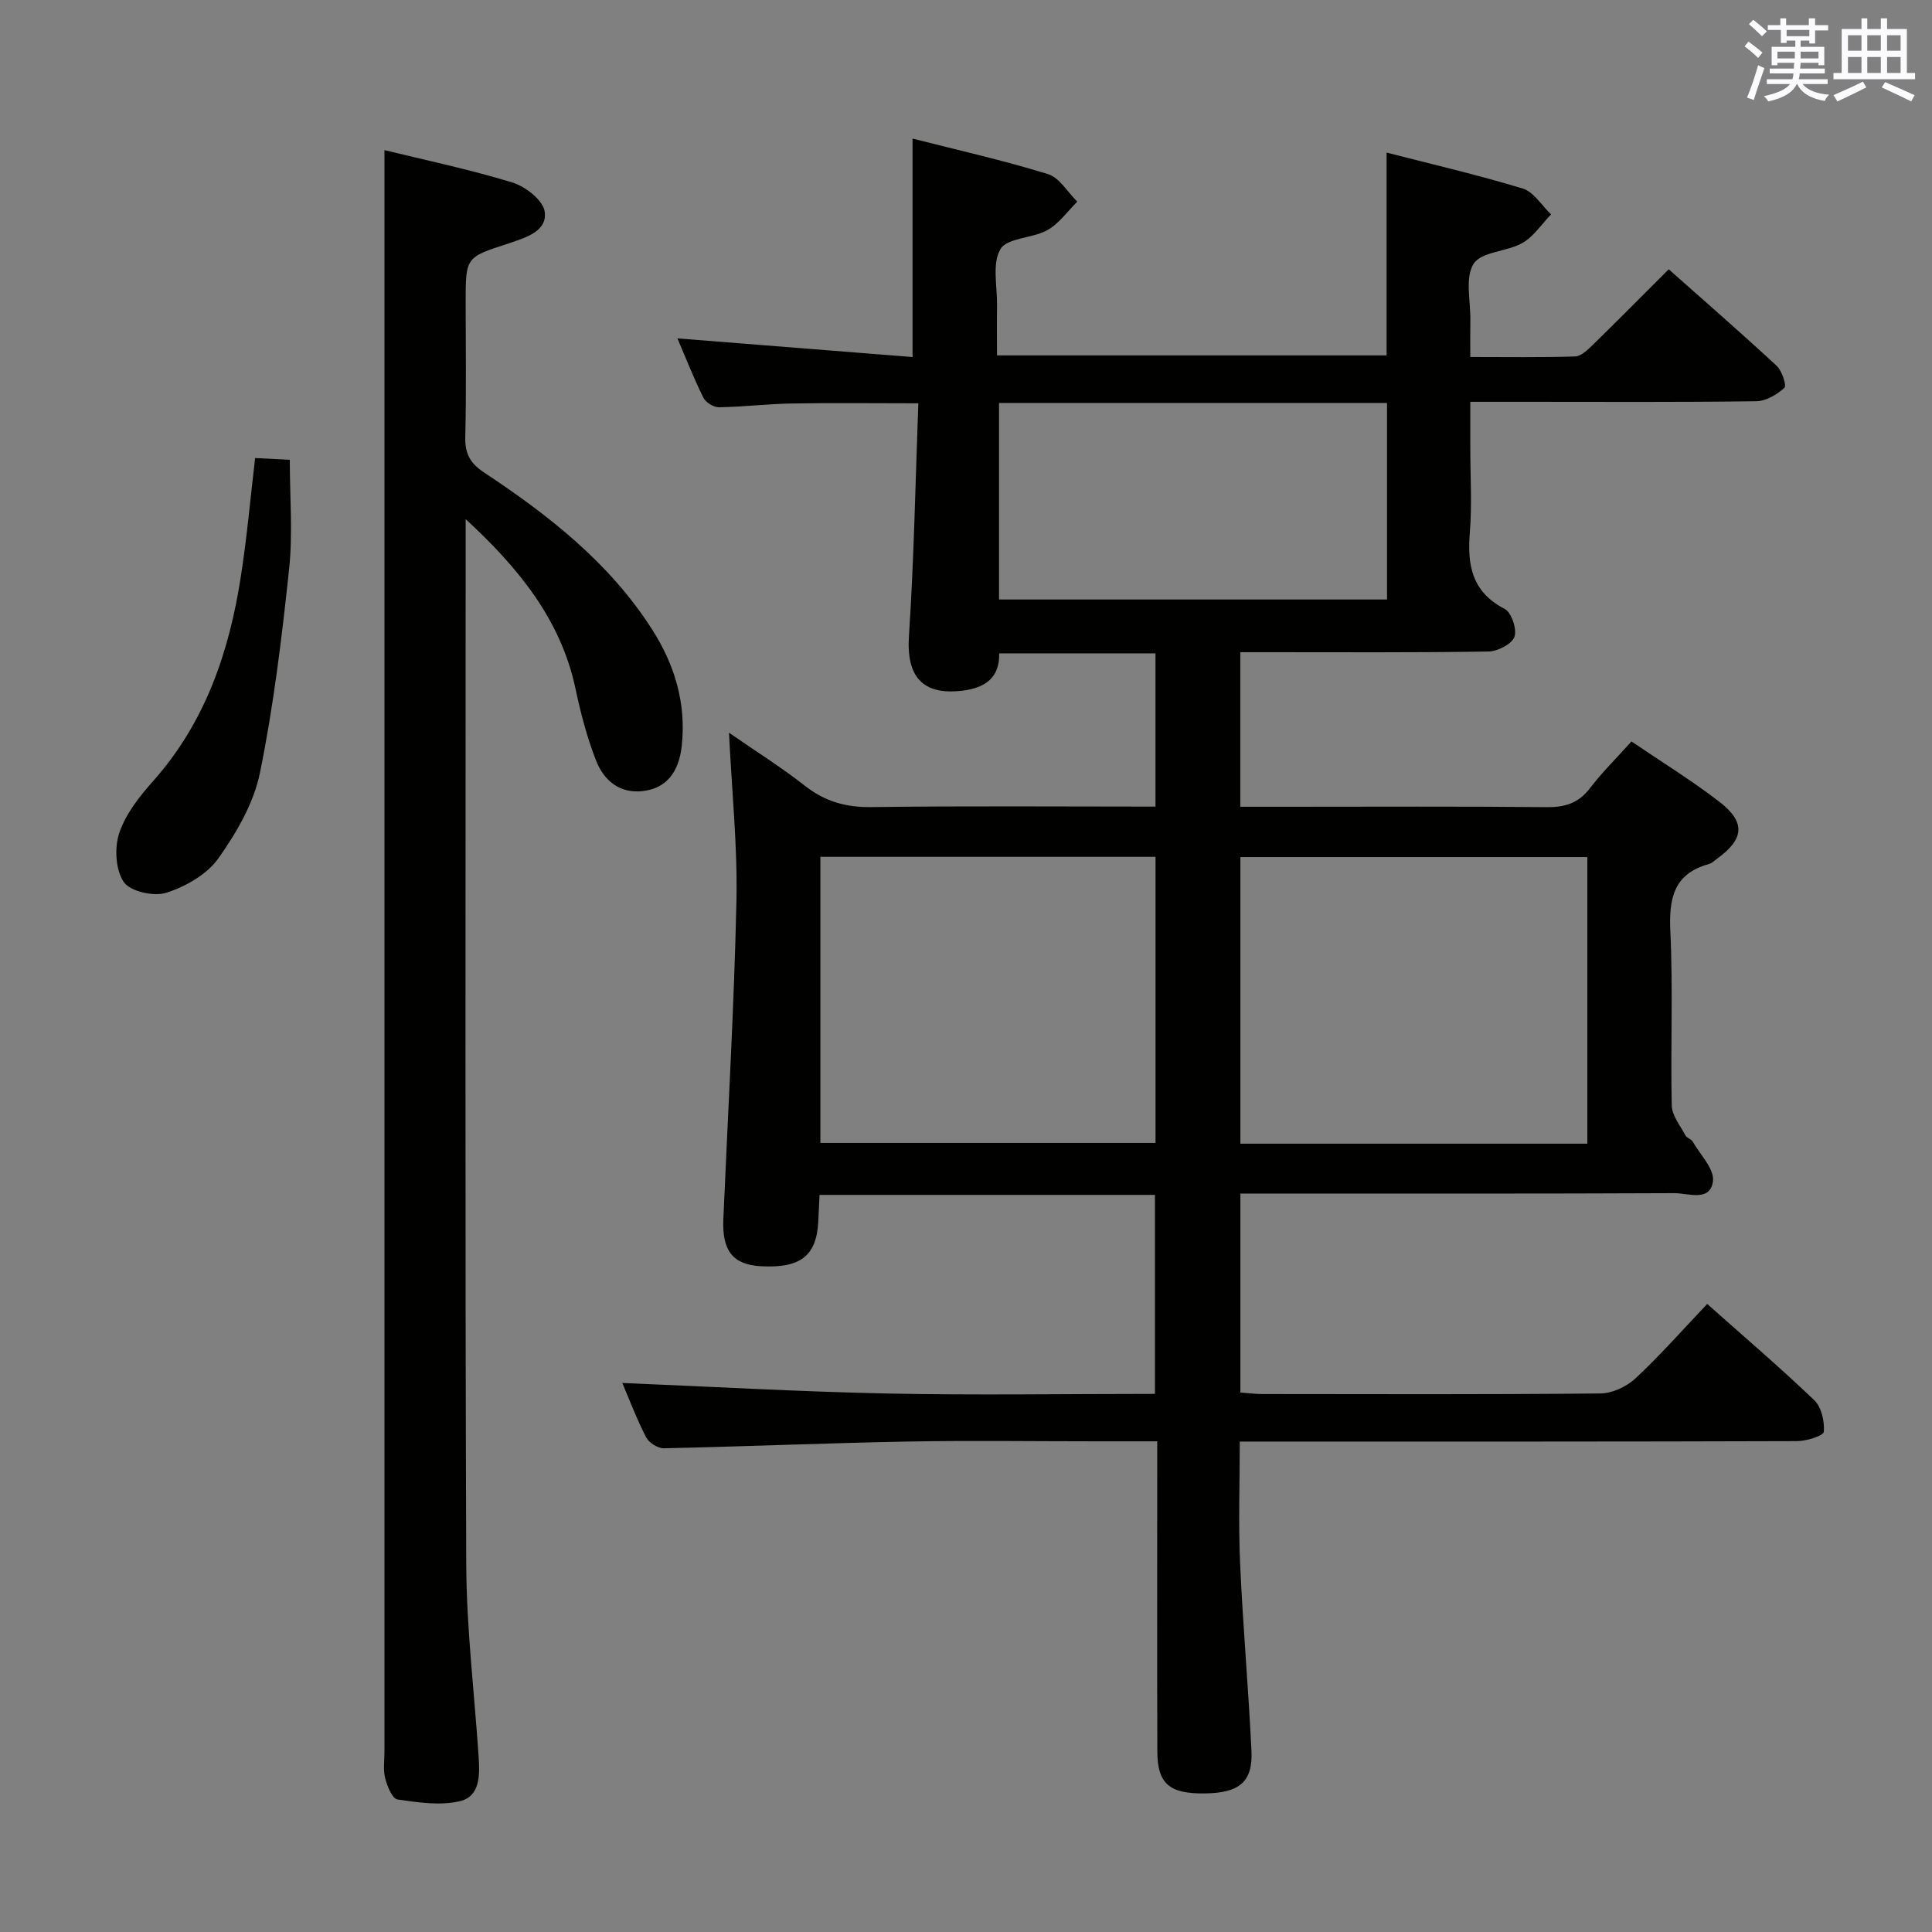 <svg enable-background="new 0 0 400 400" viewBox="0 0 400 400" xmlns="http://www.w3.org/2000/svg"><rect x="0" y="0" width="400" height="400" fill="#808080" stroke="none"/><g fill="#010100"><path d="m239.59 298.41c-4.83 0-8.81 0-12.78 0-13 0-26-.19-38.99.05-16.79.31-33.58 1.03-50.37 1.39-1.24.03-3.09-1.14-3.67-2.26-1.97-3.81-3.49-7.86-4.94-11.26 18.28.75 36.54 1.8 54.83 2.18 18.31.38 36.64.08 55.45.08 0-13.82 0-27.35 0-41.2-22.95 0-45.86 0-69.44 0-.09 1.81-.17 3.72-.27 5.63-.39 7.02-3.72 9.59-11.86 9.14-5.78-.32-8.07-3.14-7.79-9.74.94-21.93 2.23-43.85 2.71-65.79.25-11.27-.94-22.56-1.54-34.93 5.66 3.92 10.89 7.19 15.72 10.99 4.14 3.25 8.47 4.48 13.75 4.41 19.48-.26 38.97-.1 58.83-.1 0-10.68 0-21.07 0-31.73-10.76 0-21.36 0-32.36 0 .11 4.98-2.79 7.13-7.57 7.72-8.33 1.02-11.67-2.91-11.11-11.35 1.05-15.89 1.33-31.83 1.94-48.14-9.48 0-17.9-.11-26.32.04-4.98.09-9.96.7-14.94.78-1.1.02-2.74-.98-3.23-1.96-1.92-3.84-3.48-7.86-5.39-12.3 16.58 1.32 32.66 2.59 48.68 3.86 0-15.17 0-29.89 0-45.23 9.23 2.35 18.74 4.49 28.03 7.35 2.39.73 4.07 3.75 6.08 5.71-2.04 2.01-3.78 4.54-6.18 5.89-3.1 1.73-8.33 1.57-9.73 3.94-1.77 3-.64 7.73-.7 11.72-.05 3.31-.01 6.61-.01 10.28h80.66c0-13.83 0-27.55 0-41.99 9.43 2.43 18.92 4.62 28.2 7.45 2.28.7 3.92 3.51 5.85 5.35-1.95 2.01-3.59 4.58-5.92 5.91-3.23 1.84-8.5 1.78-10.11 4.31-1.83 2.89-.61 7.72-.68 11.7-.04 2.3-.01 4.61-.01 7.6 7.53 0 14.62.11 21.7-.11 1.23-.04 2.57-1.34 3.59-2.33 5.23-5.11 10.38-10.31 15.79-15.72 7.55 6.7 15.07 13.24 22.37 20.01 1.1 1.02 2.07 4.09 1.58 4.54-1.54 1.39-3.79 2.74-5.79 2.77-15.83.22-31.66.12-47.49.12-3.65 0-7.3 0-11.75 0v9.64c0 5.83.37 11.7-.1 17.49-.55 6.79.48 12.27 7.23 15.76 1.4.73 2.58 4.25 2 5.79-.57 1.51-3.49 2.99-5.4 3.02-15.16.24-30.33.14-45.49.14-1.82 0-3.65 0-5.85 0v32h9.46c18 0 36-.1 53.99.08 3.8.04 6.59-.84 8.94-3.93 2.51-3.29 5.49-6.22 8.59-9.67 6.15 4.18 12.37 8.01 18.14 12.44 5.55 4.26 5.22 7.76-.41 11.83-.54.39-1.05.93-1.66 1.1-7.39 2.02-8.34 7.17-8.02 14.02.57 11.97.02 23.99.29 35.99.05 2.09 1.77 4.17 2.84 6.19.29.54 1.19.74 1.5 1.28 1.56 2.72 4.52 5.69 4.19 8.21-.57 4.33-5.14 2.45-7.98 2.46-28 .13-55.99.08-83.99.08-1.82 0-3.64 0-5.87 0v41.2c1.65.12 3.1.31 4.55.31 23.33.02 46.66.11 69.99-.12 2.46-.02 5.42-1.41 7.26-3.12 5.1-4.76 9.73-10.02 14.85-15.41 7.47 6.65 15.02 13.09 22.18 19.94 1.48 1.42 2.14 4.38 1.96 6.53-.07.82-3.56 1.92-5.49 1.93-36.16.12-72.33.09-108.49.09-2.14 0-4.28 0-6.94 0 0 8.68-.3 16.94.07 25.18.57 12.95 1.73 25.87 2.35 38.82.31 6.48-2.5 8.77-9.71 8.85-7.3.08-9.76-2.01-9.78-8.71-.06-19.33-.02-38.66-.02-57.99 0-1.85 0-3.65 0-6.2zm89.05-61.62c0-19.98 0-39.53 0-59.34-24.03 0-47.76 0-71.83 0v59.34zm-89.4-59.39c-23.27 0-46.19 0-69.39 0v59.23h69.39c0-19.86 0-39.43 0-59.23zm-32.4-93.97v40.69h80.33c0-13.87 0-27.26 0-40.69-26.98 0-53.54 0-80.33 0z"/><path d="m96.41 107.48v5.37c0 70.32-.14 140.65.12 210.97.05 13.27 1.67 26.52 2.56 39.79.25 3.78.39 8.27-3.83 9.29-4.08.99-8.69.28-12.97-.34-1.07-.15-2.12-2.74-2.54-4.38-.45-1.72-.15-3.64-.15-5.47 0-97.15 0-194.31 0-291.47 0-13.27 0-26.54 0-40.16 8.27 2.03 17.5 3.96 26.47 6.7 2.7.82 6.32 3.64 6.69 5.98.63 3.97-3.62 5.35-7 6.48-.16.05-.31.12-.47.17-8.88 2.85-8.88 2.85-8.88 12.12 0 9.33.15 18.67-.08 27.99-.08 3.39 1.02 5.4 3.86 7.28 13.39 8.87 25.97 18.68 34.79 32.47 4.71 7.36 7.12 15.31 6.17 24.13-.59 5.52-3.24 8.82-8.03 9.38-4.84.58-8.11-2.21-9.71-6.31-1.86-4.76-3.18-9.78-4.24-14.8-3.04-14.46-11.96-25.22-22.76-35.19z"/><path d="m52.82 94.83c2.72.14 4.66.24 7.18.37 0 7.74.64 15.23-.14 22.58-1.5 14.14-3.2 28.31-6.04 42.22-1.28 6.27-4.84 12.4-8.61 17.72-2.36 3.32-6.77 5.83-10.78 7.12-2.57.83-7.47-.27-8.8-2.22-1.72-2.52-1.96-7.12-.93-10.18 1.33-3.94 4.18-7.56 7.02-10.75 10.79-12.14 15.74-26.72 18.15-42.36 1.24-7.98 1.96-16.04 2.95-24.5z"/></g><path d="m361.2 9.6.8-1c.9.7 1.9 1.4 2.9 2.3l-.9 1.1c-1-1-2-1.8-2.8-2.4zm.5 10.6c.9-2.1 1.6-4.3 2.3-6.7.4.2.8.4 1.3.6-.7 2.1-1.5 4.3-2.2 6.6zm.4-15.2.9-.9c1 .8 2 1.6 2.8 2.4l-1 1c-.9-.9-1.8-1.7-2.7-2.5zm12.5-1.2h1.2v1.4h2.7v1.1h-2.7v2.7h-1.2v-.6h-1.8v1.3h4.9v3.8h-1.2v-.5h-3.7c0 .4-.1.9-.1 1.2h5.1v1h-5.2c0 .5-.1.9-.2 1.2h6v1h-5.2c1.1 1.3 2.9 2 5.5 2.2-.4.4-.7.8-.9 1.3-2.9-.5-4.8-1.6-5.7-3.5h-.1c-.8 1.7-2.7 2.9-5.9 3.6-.2-.4-.6-.8-.9-1.1 2.8-.6 4.6-1.4 5.4-2.5h-4.8v-1h5.3c.1-.3.2-.7.2-1.2h-4.9v-1h5c0-.4 0-.8.1-1.2h-3.5v.5h-1.2v-3.8h4.9v-1.3h-1.8v.5h-1.2v-2.7h-2.7v-1h2.6v-1.4h1.2v1.4h4.7v-1.4zm-6.6 8.3h3.6c0-.4 0-.9 0-1.4h-3.6zm1.9-4.6h4.7v-1.3h-4.7zm6.6 3.2h-3.7v1.4h3.7z" fill="#fbfafc"/><path d="m385.3 3.8h1.3v2.2h2.8v-2.2h1.3v2.2h4.1v9.1h1.7v1.3h-16.9v-1.3h1.7v-9.1h4.1v-2.2zm.4 13.1.7 1.2c-1.8.9-3.8 1.9-6 2.9-.2-.4-.5-.8-.8-1.3 2.3-1 4.3-1.9 6.1-2.8zm-3.1-6.4h2.8v-3.2h-2.8zm0 4.6h2.8v-3.3h-2.8zm4-4.6h2.8v-3.2h-2.8zm0 4.6h2.8v-3.3h-2.8zm3.7 1.9c2.1.9 4.1 1.8 6.1 2.7l-.7 1.3c-2.2-1.1-4.2-2-6.1-2.9zm3.2-9.7h-2.8v3.2h2.8zm-2.8 7.8h2.8v-3.3h-2.8z" fill="#fbfafc"/></svg>